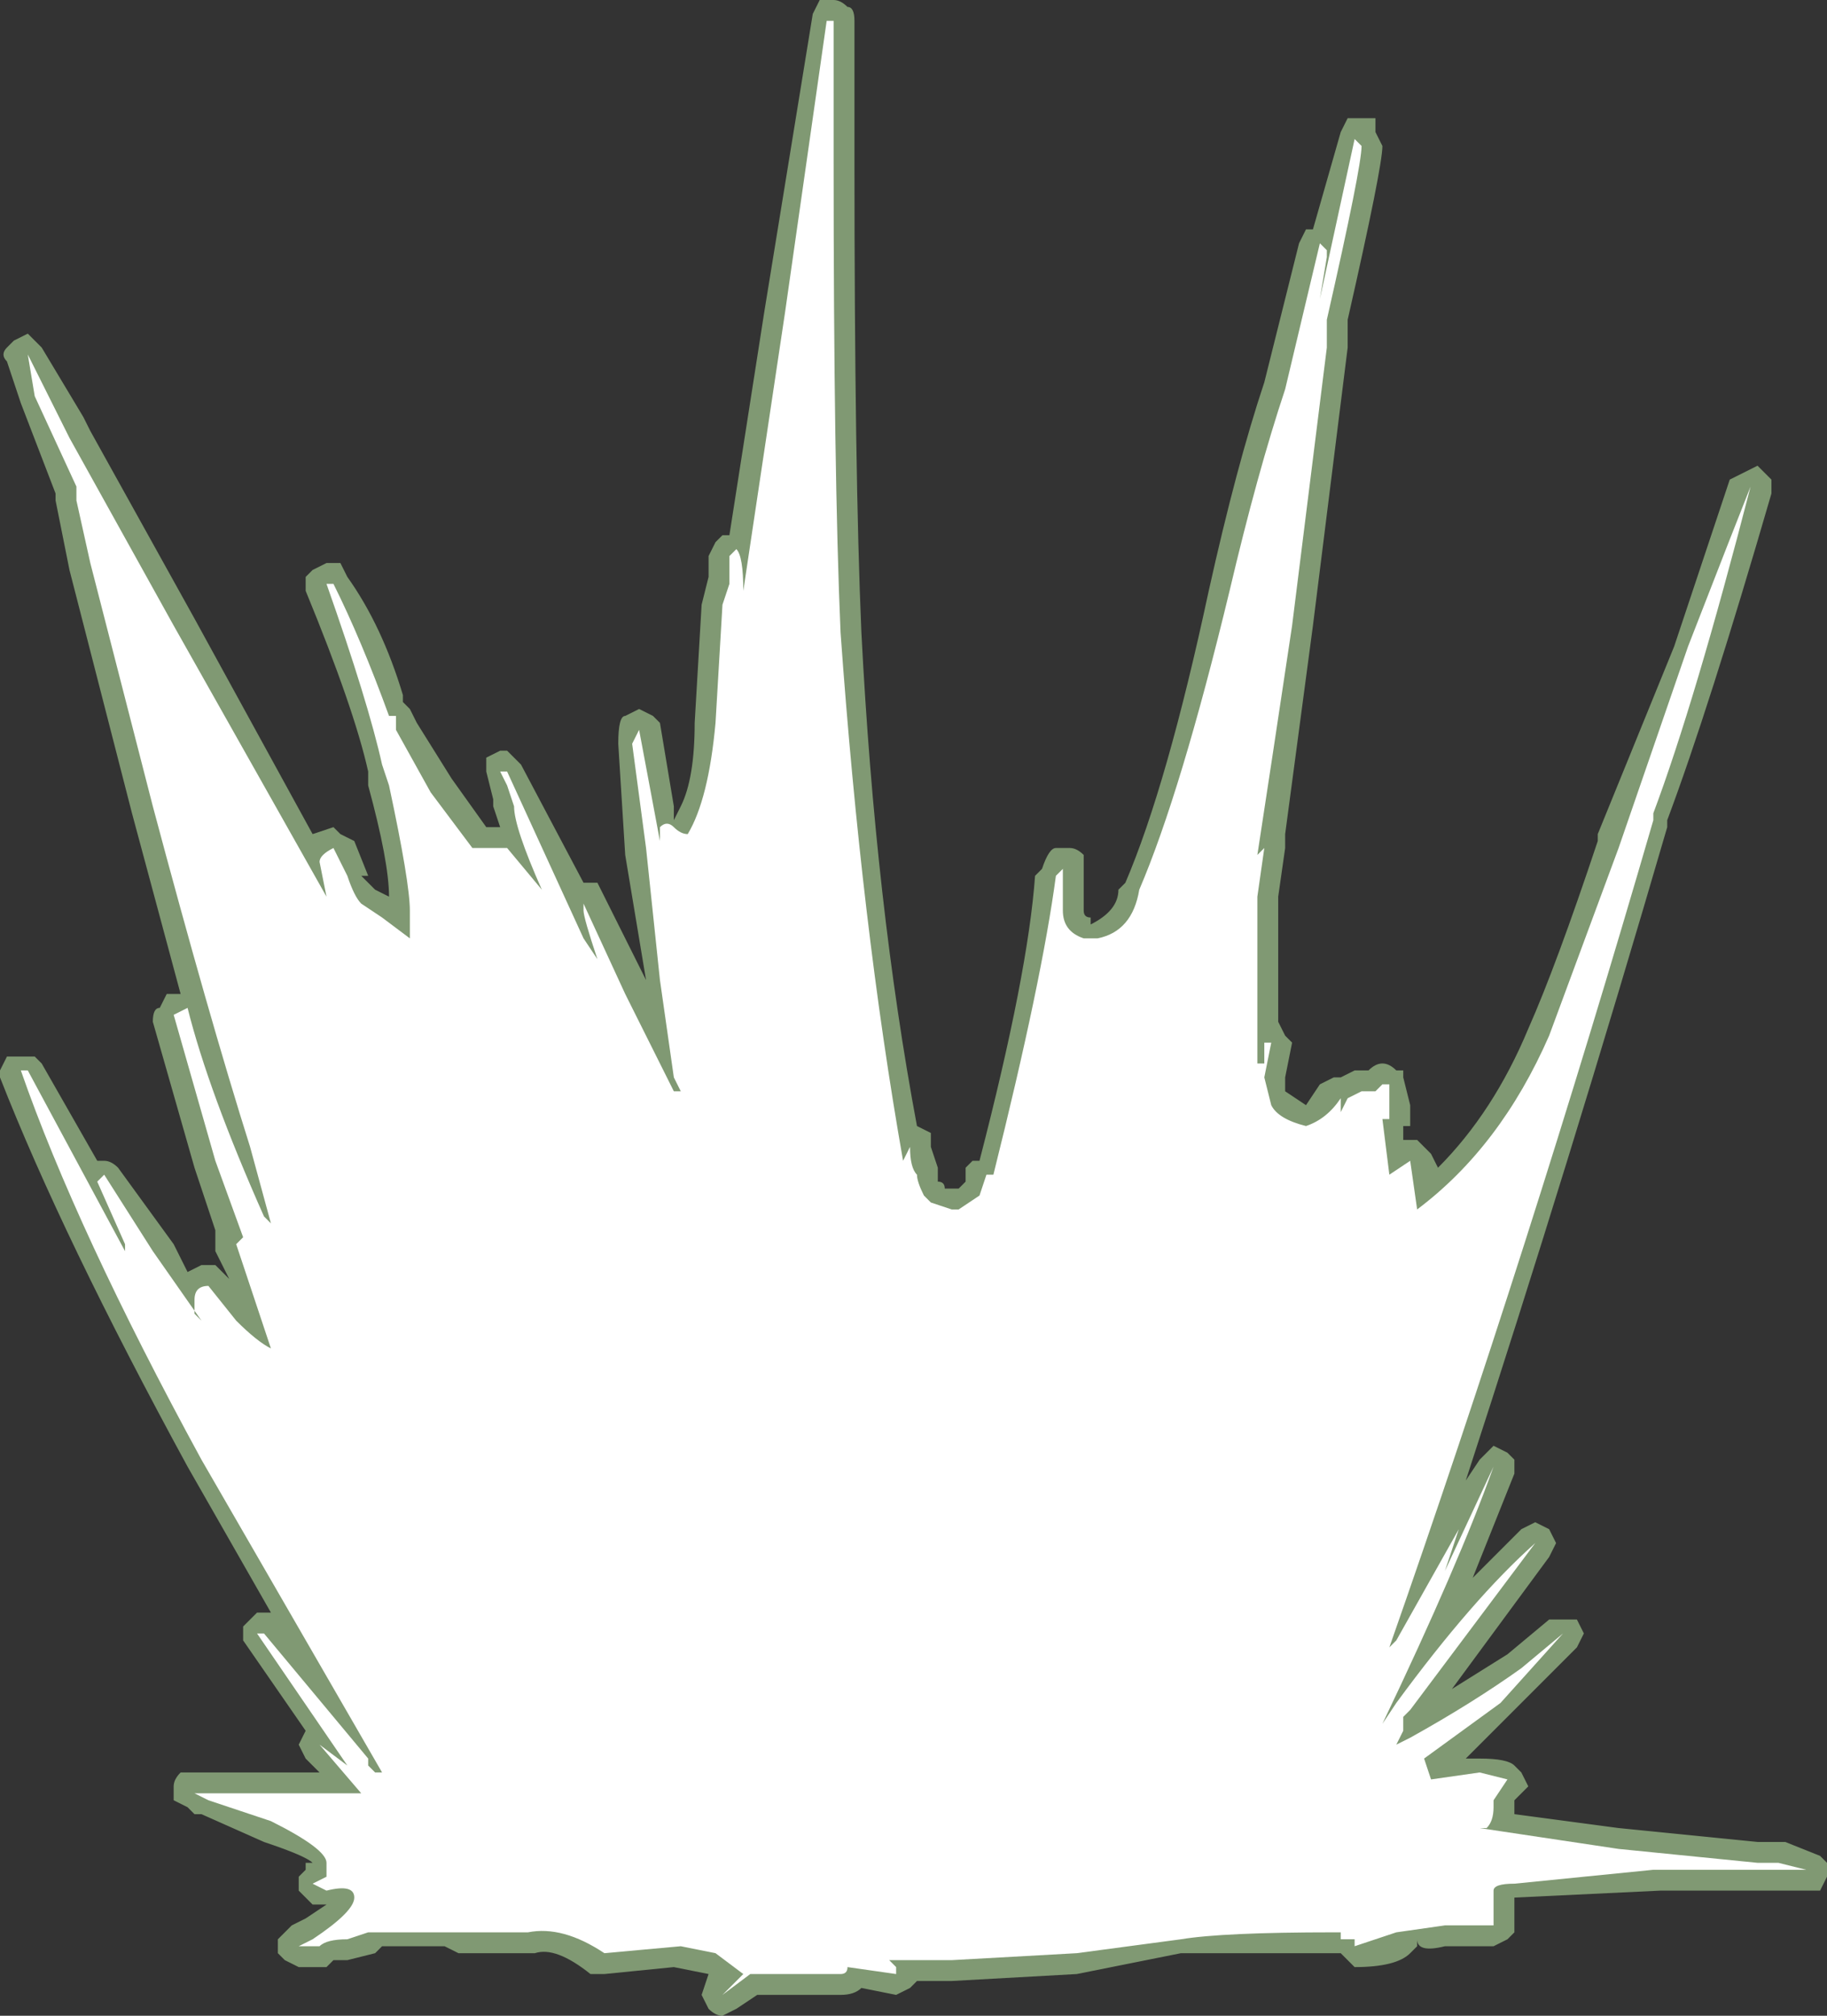 <?xml version="1.0" encoding="UTF-8" standalone="no"?>
<svg xmlns:ffdec="https://www.free-decompiler.com/flash" xmlns:xlink="http://www.w3.org/1999/xlink" ffdec:objectType="shape" height="14.5px" width="13.15px" xmlns="http://www.w3.org/2000/svg">
  <rect width="100%" height="100%" fill="#333333" stroke="none"/>
  <g transform="matrix(1.0, 0.0, 0.0, 1.0, 6.45, 12.45)">
    <path d="M6.3 -8.9 Q5.85 -7.35 5.55 -6.55 L5.55 -6.5 Q4.85 -4.1 4.1 -1.8 L4.2 -1.95 4.3 -2.05 4.4 -2.0 4.45 -1.95 4.45 -1.85 4.15 -1.1 4.5 -1.45 4.6 -1.5 4.7 -1.45 4.75 -1.35 4.7 -1.25 4.0 -0.3 4.4 -0.55 4.7 -0.8 4.9 -0.8 4.95 -0.7 4.9 -0.6 4.1 0.2 4.2 0.2 Q4.4 0.2 4.45 0.25 L4.5 0.3 4.55 0.4 4.45 0.5 4.45 0.6 5.2 0.7 6.2 0.8 6.4 0.8 6.65 0.9 6.7 0.95 6.7 1.05 6.65 1.15 5.5 1.15 4.45 1.2 4.45 1.45 4.4 1.5 4.3 1.55 3.95 1.55 Q3.75 1.6 3.75 1.5 L3.75 1.55 3.7 1.6 Q3.6 1.7 3.3 1.7 L3.2 1.6 3.1 1.6 Q2.35 1.6 2.05 1.6 L1.3 1.75 0.4 1.8 0.15 1.8 0.1 1.85 0.0 1.9 -0.25 1.85 Q-0.3 1.9 -0.4 1.9 L-1.0 1.9 -1.15 2.0 -1.25 2.05 Q-1.3 2.05 -1.35 2.0 L-1.4 1.9 -1.35 1.75 -1.6 1.7 -2.1 1.75 -2.2 1.75 Q-2.45 1.55 -2.6 1.6 L-3.15 1.6 -3.25 1.55 -3.7 1.55 -3.75 1.6 -3.95 1.65 -4.05 1.65 -4.1 1.7 -4.3 1.7 -4.4 1.65 -4.45 1.6 -4.45 1.5 -4.35 1.4 -4.25 1.35 -4.1 1.25 -4.2 1.25 -4.3 1.15 -4.3 1.05 -4.25 1.0 -4.25 0.95 -4.2 0.95 Q-4.25 0.9 -4.55 0.8 L-5.0 0.6 -5.05 0.6 -5.1 0.55 -5.2 0.5 -5.2 0.4 Q-5.2 0.35 -5.15 0.3 L-4.15 0.3 -4.25 0.2 -4.3 0.1 -4.25 0.0 -4.7 -0.65 -4.7 -0.75 -4.6 -0.85 -4.5 -0.85 -5.1 -1.9 Q-6.0 -3.55 -6.45 -4.7 L-6.45 -4.75 -6.4 -4.85 -6.2 -4.85 -6.15 -4.8 -5.75 -4.1 -5.7 -4.1 Q-5.65 -4.1 -5.6 -4.05 L-5.2 -3.5 -5.1 -3.3 -5.0 -3.35 -4.9 -3.35 -4.8 -3.25 -4.9 -3.45 -4.9 -3.6 -5.05 -4.05 -5.35 -5.1 Q-5.35 -5.2 -5.3 -5.2 L-5.25 -5.3 -5.15 -5.3 -5.5 -6.6 -5.95 -8.35 -6.05 -8.85 -6.05 -8.9 -6.3 -9.55 -6.4 -9.85 Q-6.45 -9.9 -6.4 -9.95 L-6.35 -10.0 -6.25 -10.05 Q-6.2 -10.0 -6.15 -9.95 L-5.85 -9.45 -5.8 -9.35 -5.05 -8.0 -4.2 -6.45 -4.05 -6.5 -4.0 -6.45 -3.9 -6.4 -3.8 -6.15 -3.85 -6.15 -3.75 -6.05 -3.65 -6.0 Q-3.65 -6.25 -3.8 -6.8 L-3.8 -6.9 Q-3.9 -7.35 -4.25 -8.2 L-4.25 -8.3 -4.2 -8.35 -4.1 -8.4 -4.0 -8.4 -3.95 -8.3 Q-3.7 -7.95 -3.55 -7.45 L-3.55 -7.4 -3.5 -7.35 -3.45 -7.25 -3.2 -6.85 -2.95 -6.5 -2.85 -6.5 -2.9 -6.65 -2.9 -6.7 -2.95 -6.9 -2.95 -7.0 -2.85 -7.05 -2.8 -7.05 -2.7 -6.95 -2.25 -6.1 -2.15 -6.1 -1.8 -5.4 -1.95 -6.3 -2.0 -7.1 Q-2.0 -7.3 -1.95 -7.3 L-1.85 -7.35 -1.75 -7.3 -1.7 -7.25 -1.6 -6.65 -1.6 -6.55 -1.55 -6.65 Q-1.45 -6.85 -1.45 -7.25 L-1.4 -8.1 -1.35 -8.3 -1.35 -8.45 -1.3 -8.55 -1.25 -8.6 -1.2 -8.6 -0.95 -10.2 -0.6 -12.35 -0.55 -12.45 -0.45 -12.45 Q-0.4 -12.45 -0.35 -12.4 -0.3 -12.4 -0.3 -12.3 L-0.3 -11.3 Q-0.3 -9.05 -0.25 -7.9 -0.15 -5.95 0.15 -4.35 L0.25 -4.3 0.25 -4.2 0.3 -4.05 0.3 -3.95 Q0.35 -3.95 0.35 -3.9 L0.45 -3.9 0.5 -3.95 0.5 -4.05 0.55 -4.1 0.6 -4.1 Q0.95 -5.45 1.0 -6.15 L1.05 -6.2 Q1.1 -6.35 1.15 -6.35 L1.25 -6.35 Q1.3 -6.35 1.35 -6.3 L1.35 -5.9 Q1.35 -5.85 1.4 -5.85 L1.4 -5.8 Q1.6 -5.9 1.6 -6.05 L1.65 -6.1 Q1.95 -6.8 2.25 -8.2 2.45 -9.1 2.65 -9.7 L2.9 -10.7 2.95 -10.8 3.0 -10.8 3.2 -11.5 3.25 -11.6 3.45 -11.6 3.45 -11.5 3.5 -11.4 Q3.5 -11.25 3.25 -10.15 L3.25 -9.95 3.0 -7.95 2.8 -6.45 2.8 -6.35 2.75 -6.0 2.75 -5.1 2.8 -5.0 2.85 -4.95 2.8 -4.7 2.8 -4.6 2.95 -4.5 3.05 -4.65 3.15 -4.7 3.2 -4.7 3.3 -4.75 3.4 -4.75 Q3.45 -4.8 3.5 -4.8 3.55 -4.8 3.6 -4.75 L3.65 -4.75 3.65 -4.7 3.7 -4.5 3.7 -4.35 3.65 -4.35 3.65 -4.25 3.75 -4.25 3.85 -4.15 3.9 -4.05 Q4.3 -4.45 4.55 -5.05 4.75 -5.5 5.05 -6.4 L5.05 -6.45 5.6 -7.8 6.0 -9.0 6.2 -9.1 6.3 -9.0 6.3 -8.9" fill="#cdffb4" fill-opacity="0.502" fill-rule="evenodd" stroke="none"/>
    <path d="M3.05 -10.7 L3.1 -10.65 3.1 -10.6 3.05 -10.3 3.3 -11.45 3.35 -11.4 Q3.35 -11.25 3.1 -10.15 L3.1 -9.95 2.85 -7.95 Q2.7 -6.95 2.6 -6.3 L2.65 -6.35 2.6 -6.0 2.6 -4.8 2.65 -4.8 2.65 -4.95 2.7 -4.95 2.65 -4.7 2.7 -4.5 Q2.75 -4.4 2.95 -4.35 3.1 -4.4 3.2 -4.55 L3.2 -4.45 3.25 -4.55 3.35 -4.6 3.45 -4.6 3.5 -4.65 3.55 -4.65 3.55 -4.4 3.5 -4.4 3.55 -4.0 3.7 -4.1 3.75 -3.75 Q4.35 -4.2 4.7 -5.0 L5.2 -6.35 5.7 -7.8 Q6.05 -8.7 6.15 -8.95 5.75 -7.4 5.45 -6.6 L5.45 -6.55 Q4.55 -3.45 3.55 -0.6 L3.6 -0.65 4.05 -1.45 3.95 -1.15 4.3 -1.9 Q4.05 -1.2 3.5 -0.05 L3.6 -0.2 Q4.15 -0.95 4.6 -1.35 L3.7 -0.15 3.65 -0.1 3.65 0.0 3.6 0.1 3.7 0.05 Q4.15 -0.2 4.5 -0.45 L4.8 -0.7 4.35 -0.2 3.8 0.2 3.85 0.35 4.2 0.3 4.4 0.35 4.3 0.5 4.3 0.55 Q4.3 0.65 4.25 0.7 L4.2 0.7 5.2 0.85 6.2 0.95 6.35 0.95 6.55 1.0 5.45 1.0 4.45 1.1 Q4.3 1.1 4.3 1.15 L4.3 1.25 Q4.3 1.35 4.3 1.4 L3.95 1.4 3.6 1.45 3.3 1.55 3.3 1.5 3.2 1.5 3.2 1.45 3.15 1.45 Q2.35 1.45 2.05 1.5 L1.3 1.6 0.4 1.65 -0.05 1.65 0.0 1.7 0.0 1.75 -0.35 1.7 Q-0.35 1.75 -0.4 1.75 L-1.05 1.75 -1.25 1.9 -1.1 1.75 -1.3 1.6 -1.55 1.55 -2.1 1.6 Q-2.4 1.4 -2.65 1.45 L-3.8 1.45 -3.95 1.5 Q-4.1 1.5 -4.15 1.55 L-4.3 1.55 -4.2 1.5 Q-3.9 1.3 -3.9 1.2 -3.9 1.1 -4.1 1.15 L-4.2 1.1 -4.1 1.05 -4.1 0.95 Q-4.1 0.85 -4.5 0.65 L-4.95 0.5 -5.05 0.45 -3.85 0.45 -4.15 0.1 -3.95 0.25 -4.6 -0.7 -4.55 -0.7 -3.8 0.2 -3.8 0.25 -3.75 0.3 -3.7 0.3 -5.0 -1.95 Q-5.9 -3.6 -6.3 -4.75 L-6.25 -4.75 -5.55 -3.45 -5.55 -3.5 -5.75 -3.95 -5.7 -4.0 -5.35 -3.45 -5.0 -2.95 -5.05 -3.0 -5.05 -3.1 Q-5.05 -3.2 -4.95 -3.2 L-4.75 -2.95 Q-4.6 -2.8 -4.5 -2.75 L-4.75 -3.5 -4.7 -3.55 -4.9 -4.1 -5.2 -5.15 -5.1 -5.2 Q-4.95 -4.6 -4.55 -3.7 L-4.5 -3.65 -4.65 -4.2 Q-4.95 -5.15 -5.35 -6.65 L-5.8 -8.4 -5.9 -8.85 -5.9 -8.95 -6.2 -9.6 -6.25 -9.9 -5.95 -9.3 -5.2 -7.95 -4.1 -6.0 -4.15 -6.25 Q-4.15 -6.3 -4.05 -6.35 L-3.95 -6.15 Q-3.9 -6.0 -3.85 -5.95 L-3.7 -5.85 -3.5 -5.7 -3.5 -5.9 Q-3.5 -6.1 -3.65 -6.8 L-3.7 -6.95 Q-3.8 -7.4 -4.1 -8.25 L-4.05 -8.25 Q-3.85 -7.85 -3.65 -7.3 L-3.6 -7.3 -3.6 -7.2 -3.35 -6.75 -3.05 -6.35 -2.8 -6.35 -2.55 -6.05 Q-2.75 -6.5 -2.75 -6.65 L-2.8 -6.8 -2.85 -6.9 -2.8 -6.9 -2.25 -5.7 -2.15 -5.55 Q-2.25 -5.85 -2.25 -5.9 L-2.25 -5.95 -1.95 -5.3 -1.6 -4.6 -1.55 -4.6 -1.6 -4.7 -1.7 -5.4 -1.8 -6.35 -1.9 -7.1 -1.85 -7.2 -1.7 -6.4 -1.7 -6.5 Q-1.65 -6.55 -1.6 -6.5 -1.55 -6.45 -1.5 -6.45 -1.35 -6.7 -1.3 -7.25 L-1.25 -8.1 -1.2 -8.25 -1.2 -8.45 -1.15 -8.5 Q-1.1 -8.45 -1.1 -8.2 L-0.8 -10.2 -0.5 -12.3 -0.45 -12.3 -0.45 -11.3 Q-0.45 -9.05 -0.4 -7.9 -0.25 -5.8 0.05 -4.1 L0.1 -4.2 Q0.1 -4.05 0.15 -4.0 0.15 -3.95 0.2 -3.85 L0.25 -3.8 0.4 -3.75 0.45 -3.75 0.6 -3.85 0.65 -4.0 0.7 -4.0 Q1.05 -5.4 1.15 -6.15 L1.2 -6.2 1.2 -5.9 Q1.2 -5.75 1.35 -5.7 L1.45 -5.7 Q1.7 -5.75 1.75 -6.05 2.05 -6.75 2.4 -8.2 2.6 -9.05 2.8 -9.65 L3.05 -10.7" fill="#ffffff" fill-rule="evenodd" stroke="none"/>
  </g>
</svg>

